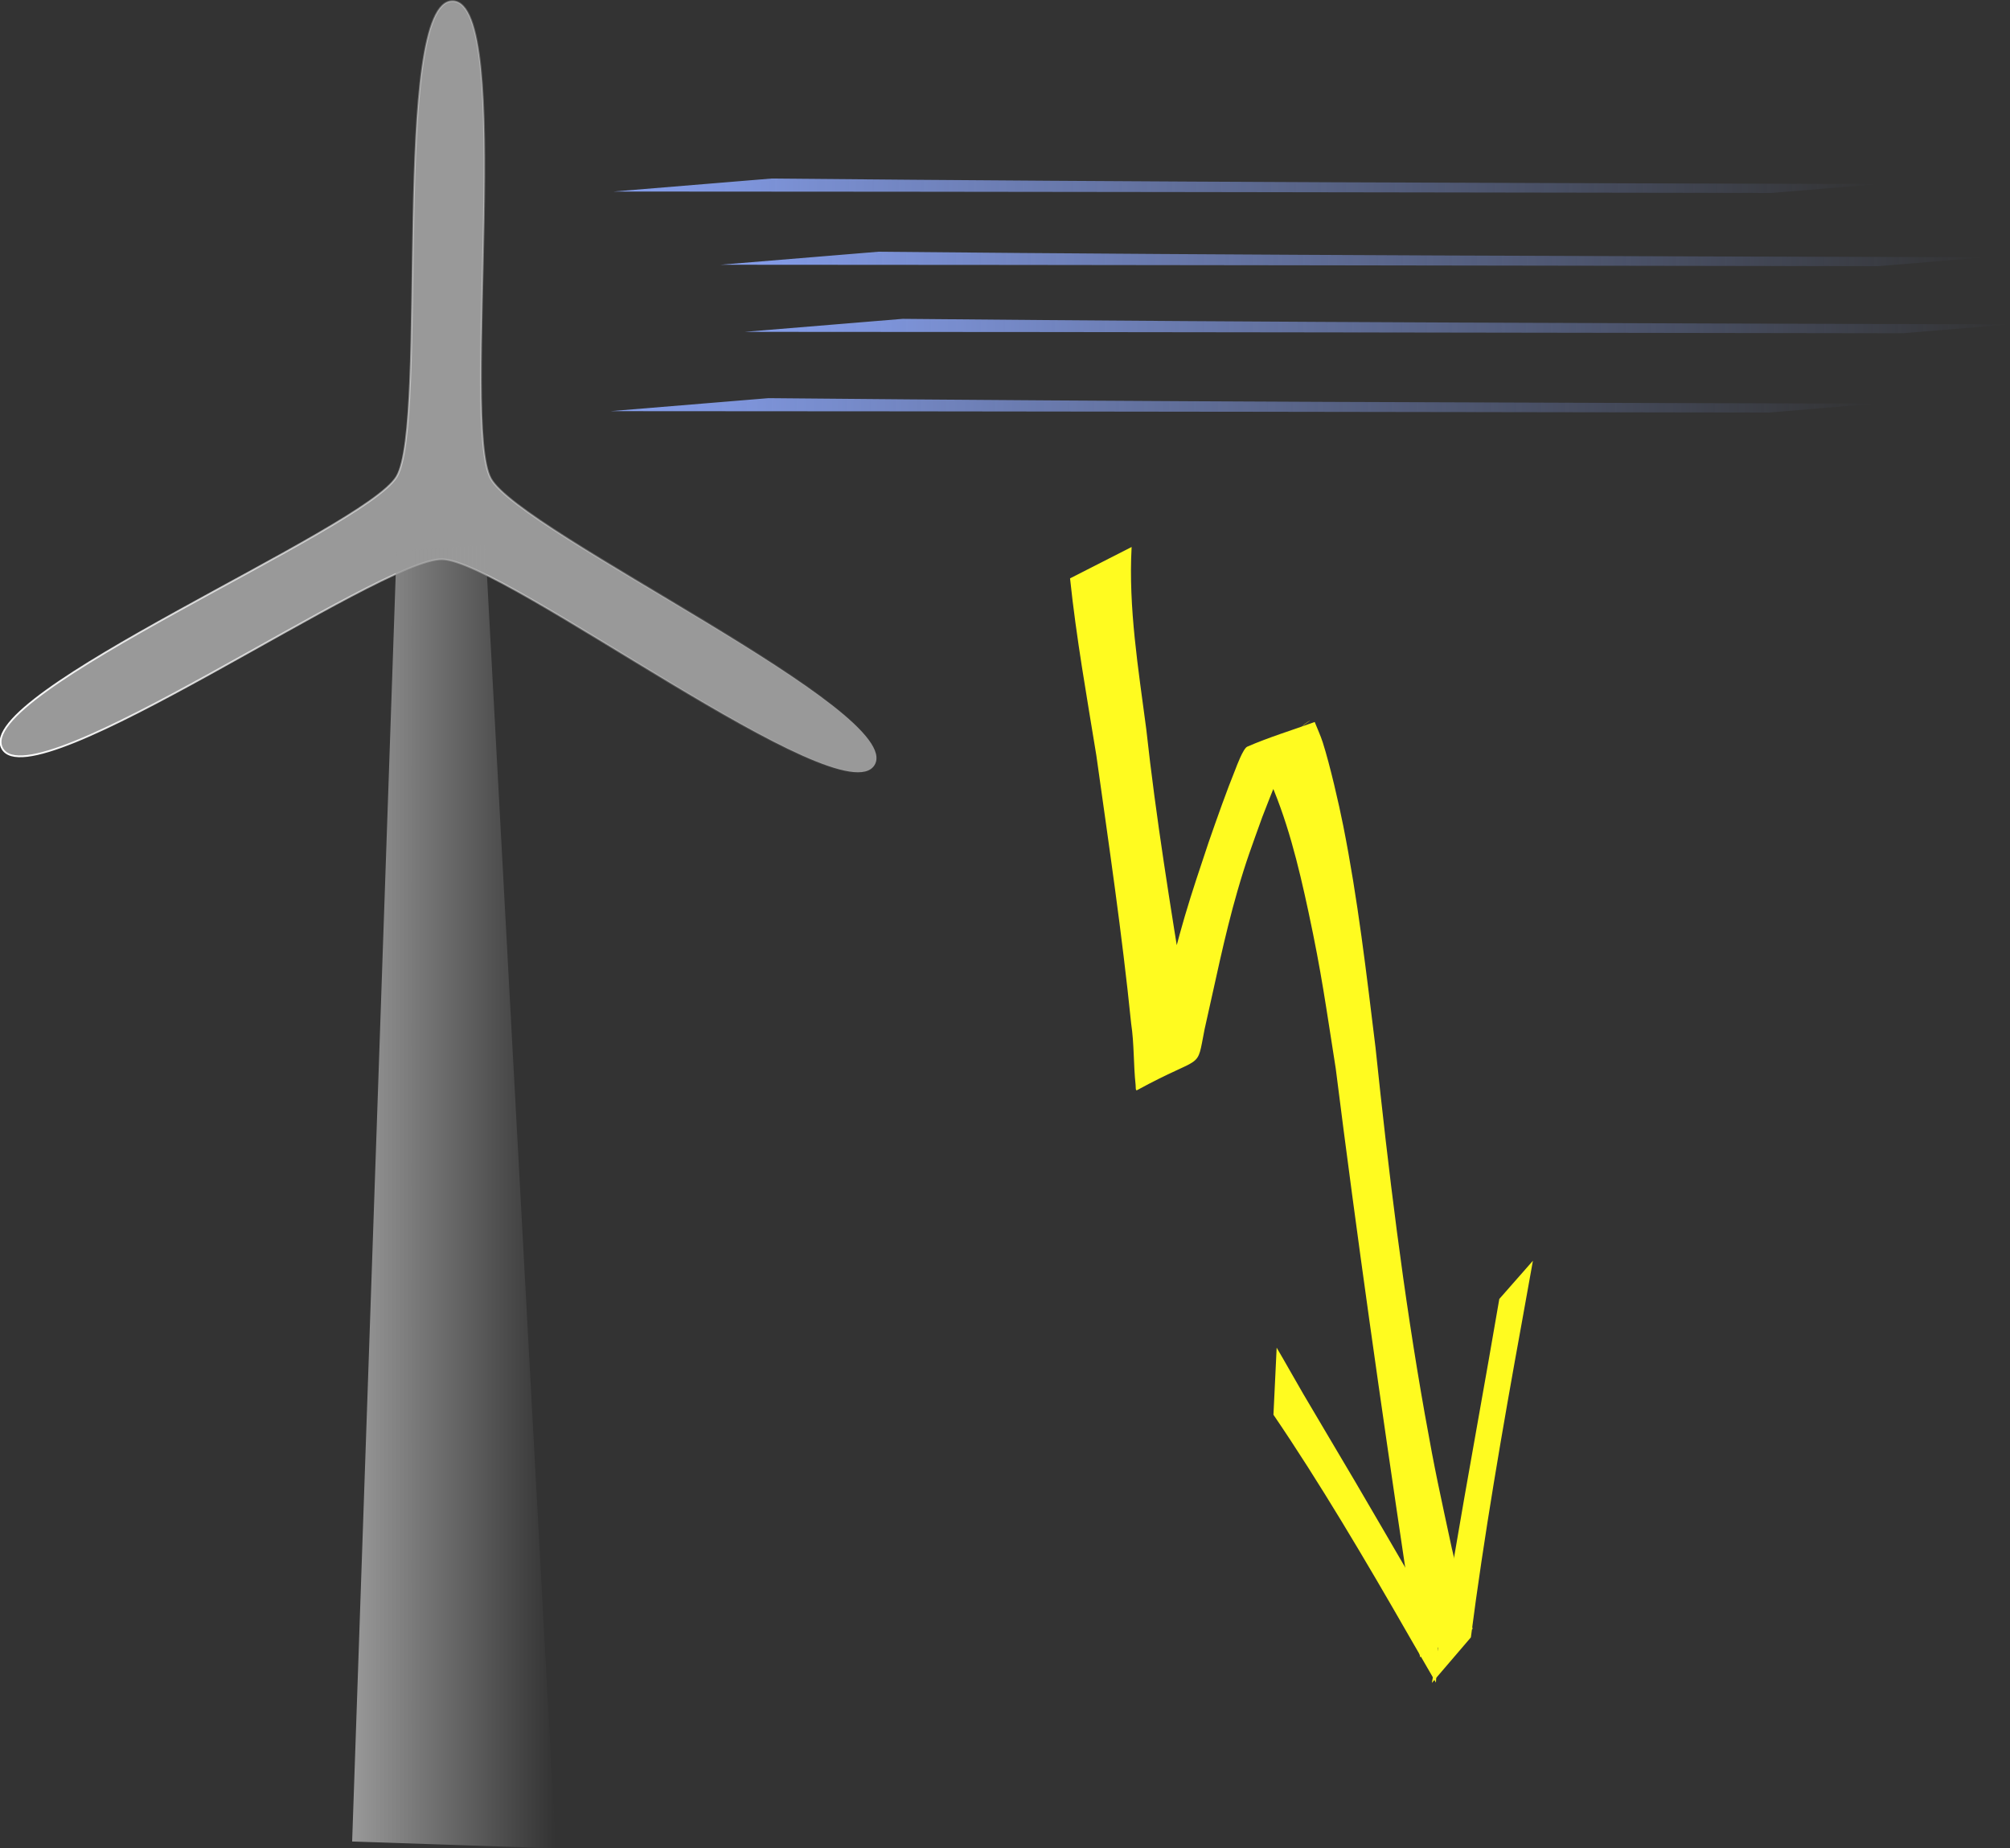 <?xml version="1.0" encoding="UTF-8" standalone="no"?>
<!-- Created with Inkscape (http://www.inkscape.org/) -->
<svg
   xmlns:dc="http://purl.org/dc/elements/1.1/"
   xmlns:cc="http://creativecommons.org/ns#"
   xmlns:rdf="http://www.w3.org/1999/02/22-rdf-syntax-ns#"
   xmlns:svg="http://www.w3.org/2000/svg"
   xmlns="http://www.w3.org/2000/svg"
   xmlns:xlink="http://www.w3.org/1999/xlink"
   xmlns:sodipodi="http://sodipodi.sourceforge.net/DTD/sodipodi-0.dtd"
   xmlns:inkscape="http://www.inkscape.org/namespaces/inkscape"
   width="665.787"
   height="612.056"
   id="svg3374"
   sodipodi:version="0.32"
   inkscape:version="0.46"
   sodipodi:docname="power_wind_(flash).svg"
   inkscape:output_extension="org.inkscape.output.svg.inkscape"
   version="1.0">
  <rect width="100%" height="100%" fill="#333333" stroke="none"/>
  <defs
     id="defs3376">
    <linearGradient
       inkscape:collect="always"
       id="linearGradient5635">
      <stop
         style="stop-color:#869fed;stop-opacity:1;"
         offset="0"
         id="stop5637" />
      <stop
         style="stop-color:#869fed;stop-opacity:0;"
         offset="1"
         id="stop5639" />
    </linearGradient>
    <linearGradient
       inkscape:collect="always"
       id="linearGradient5512">
      <stop
         style="stop-color:#999999;stop-opacity:1;"
         offset="0"
         id="stop5514" />
      <stop
         style="stop-color:#999999;stop-opacity:0;"
         offset="1"
         id="stop5516" />
    </linearGradient>
    <linearGradient
       inkscape:collect="always"
       id="linearGradient5384">
      <stop
         style="stop-color:#ffffff;stop-opacity:1;"
         offset="0"
         id="stop5386" />
      <stop
         style="stop-color:#ffffff;stop-opacity:0;"
         offset="1"
         id="stop5388" />
    </linearGradient>
    <linearGradient
       id="linearGradient5376">
      <stop
         style="stop-color:#999999;stop-opacity:1;"
         offset="0"
         id="stop5378" />
      <stop
         style="stop-color:#999999;stop-opacity:0;"
         offset="1"
         id="stop5380" />
    </linearGradient>
    <linearGradient
       inkscape:collect="always"
       id="linearGradient5357">
      <stop
         style="stop-color:#999999;stop-opacity:1;"
         offset="0"
         id="stop5359" />
      <stop
         style="stop-color:#999999;stop-opacity:0;"
         offset="1"
         id="stop5361" />
    </linearGradient>
    <inkscape:perspective
       sodipodi:type="inkscape:persp3d"
       inkscape:vp_x="0 : 526.18109 : 1"
       inkscape:vp_y="0 : 1000 : 0"
       inkscape:vp_z="744.09448 : 526.18109 : 1"
       inkscape:persp3d-origin="372.04724 : 350.78739 : 1"
       id="perspective3382" />
    <linearGradient
       inkscape:collect="always"
       xlink:href="#linearGradient5357"
       id="linearGradient5367"
       x1="255.214"
       y1="659.505"
       x2="298.771"
       y2="659.505"
       gradientUnits="userSpaceOnUse"
       spreadMethod="repeat"
       gradientTransform="matrix(12.914,-2.572537e-8,0,9.5233137e-2,-2947.76,-349.938)" />
    <linearGradient
       inkscape:collect="always"
       xlink:href="#linearGradient5384"
       id="linearGradient5524"
       gradientUnits="userSpaceOnUse"
       x1="12.165"
       y1="345.8"
       x2="487.13"
       y2="345.8" />
    <linearGradient
       inkscape:collect="always"
       xlink:href="#linearGradient5512"
       id="linearGradient5526"
       gradientUnits="userSpaceOnUse"
       gradientTransform="matrix(0.846,0,0,0.846,44.252,56.069)"
       x1="243.347"
       y1="626.53"
       x2="335.282"
       y2="626.53" />
    <linearGradient
       inkscape:collect="always"
       xlink:href="#linearGradient5635"
       id="linearGradient5641"
       x1="252.244"
       y1="185.633"
       x2="671.318"
       y2="185.633"
       gradientUnits="userSpaceOnUse"
       gradientTransform="translate(18.183,-3.03)" />
    <linearGradient
       inkscape:collect="always"
       xlink:href="#linearGradient5635"
       id="linearGradient5645"
       gradientUnits="userSpaceOnUse"
       x1="252.244"
       y1="185.633"
       x2="671.318"
       y2="185.633"
       gradientTransform="translate(26.264,19.193)" />
    <linearGradient
       inkscape:collect="always"
       xlink:href="#linearGradient5635"
       id="linearGradient5649"
       gradientUnits="userSpaceOnUse"
       gradientTransform="translate(-18.183,45.457)"
       x1="252.244"
       y1="185.633"
       x2="671.318"
       y2="185.633" />
    <linearGradient
       inkscape:collect="always"
       xlink:href="#linearGradient5635"
       id="linearGradient5653"
       gradientUnits="userSpaceOnUse"
       x1="252.244"
       y1="185.633"
       x2="671.318"
       y2="185.633"
       gradientTransform="translate(-17.173,-27.274)" />
  </defs>
  <sodipodi:namedview
     id="base"
     pagecolor="#ffffff"
     bordercolor="#666666"
     borderopacity="1.0"
     inkscape:pageopacity="0.0"
     inkscape:pageshadow="2"
     inkscape:zoom="0.49497475"
     inkscape:cx="181.54436"
     inkscape:cy="504.76339"
     inkscape:document-units="px"
     inkscape:current-layer="layer1"
     showgrid="false"
     showguides="true"
     inkscape:guide-bbox="true"
     inkscape:window-width="1272"
     inkscape:window-height="996"
     inkscape:window-x="0"
     inkscape:window-y="0" />
  <g
     inkscape:label="Ebene 1"
     inkscape:groupmode="layer"
     id="layer1"
     transform="translate(-31.796,-96.849)">
    <g
       id="g5520"
       transform="matrix(0.867,0,0,0.867,-68.455,-15.136)">
      <path
         transform="matrix(0.658,-0.173,0.173,0.658,30.357,121.955)"
         d="M 484.286,582.362 C 459.217,606.725 312.449,418.425 278.816,408.896 C 245.182,399.367 21.456,482.699 12.892,448.807 C 4.328,414.915 240.784,381.961 265.853,357.598 C 290.922,333.235 330.617,97.817 364.251,107.346 C 397.884,116.875 308.195,338.129 316.76,372.021 C 325.324,405.913 509.355,557.999 484.286,582.362 z"
         inkscape:randomized="0"
         inkscape:rounded="0.13"
         inkscape:flatsided="false"
         sodipodi:arg2="1.8468805"
         sodipodi:arg1="0.79968291"
         sodipodi:r2="30.547876"
         sodipodi:r1="282.87158"
         sodipodi:cy="379.50504"
         sodipodi:cx="287.14285"
         sodipodi:sides="3"
         id="path3394"
         style="fill:#999999;fill-opacity:1;stroke:url(#linearGradient5524);stroke-opacity:1"
         sodipodi:type="star" />
      <path
         id="rect3396"
         d="M 301.04,337.267 C 289.733,338.108 278.426,338.949 267.119,339.79 C 261.468,504.047 255.817,668.304 250.166,832.561 C 276.096,833.433 302.027,834.304 327.958,835.175 C 318.986,669.206 310.013,503.237 301.04,337.267 z"
         style="fill:url(#linearGradient5526);fill-opacity:1;fill-rule:nonzero;stroke:none;stroke-width:1.682;stroke-opacity:1" />
    </g>
    <path
       style="opacity:1;fill:url(#linearGradient5641);fill-opacity:1;fill-rule:nonzero;stroke:none;stroke-width:0.681;stroke-miterlimit:4;stroke-dasharray:none;stroke-opacity:1"
       id="path5633"
       d="M 322.725,180.214 C 447.899,181.418 568.673,181.692 689.501,182.038 L 654.012,184.991 C 525.993,184.807 397.622,184.56 270.427,184.521 L 322.725,180.214 z" />
    <path
       d="M 330.806,202.438 C 455.981,203.641 576.754,203.915 697.582,204.262 L 662.093,207.214 C 534.075,207.03 405.703,206.784 278.508,206.745 L 330.806,202.438 z"
       id="path5643"
       style="opacity:1;fill:url(#linearGradient5645);fill-opacity:1;fill-rule:nonzero;stroke:none;stroke-width:0.681;stroke-miterlimit:4;stroke-dasharray:none;stroke-opacity:1" />
    <path
       style="opacity:1;fill:url(#linearGradient5649);fill-opacity:1;fill-rule:nonzero;stroke:none;stroke-width:0.681;stroke-miterlimit:4;stroke-dasharray:none;stroke-opacity:1"
       id="path5647"
       d="M 286.359,228.702 C 411.534,229.905 532.308,230.179 653.136,230.526 L 617.646,233.478 C 489.628,233.294 361.256,233.047 234.062,233.009 L 286.359,228.702 z" />
    <path
       d="M 287.37,155.971 C 412.544,157.174 533.318,157.448 654.146,157.795 L 618.657,160.747 C 490.638,160.563 362.267,160.316 235.072,160.278 L 287.37,155.971 z"
       id="path5651"
       style="opacity:1;fill:url(#linearGradient5653);fill-opacity:1;fill-rule:nonzero;stroke:none;stroke-width:0.681;stroke-miterlimit:4;stroke-dasharray:none;stroke-opacity:1" />
    <g
       id="g5721"
       transform="matrix(1.536,0,0,1.536,-207.136,-350.83)">
      <path
         d="M 399.588,409.389 C 398.873,422.509 401.042,435.666 402.744,448.643 C 404.846,467.876 407.975,486.968 411.064,506.059 C 411.603,509.421 412.076,512.307 412.575,515.634 C 412.733,516.689 412.712,517.783 413.031,518.8 C 413.091,518.99 413.796,518.863 413.613,518.942 C 409.55,520.694 405.708,523.714 401.286,523.864 C 399.679,523.918 402.342,520.826 402.87,519.307 C 405.968,509.329 408.089,499.086 411.037,489.066 C 412.686,483.463 414.372,478.539 416.207,473.018 C 418.08,467.647 419.966,462.27 422.097,456.994 C 422.124,456.928 423.627,452.834 424.513,452.447 C 429.248,450.377 434.218,448.895 439.07,447.119 C 439.651,448.592 440.332,450.028 440.813,451.536 C 442.365,456.402 444.3,464.851 445.22,469.474 C 448.369,485.298 450.225,501.308 452.185,517.31 C 454.957,543.767 458.16,570.186 462.822,596.384 C 465.111,609.245 466.036,613.111 468.643,625.299 C 471.65,637.781 470.119,632.009 473.132,642.642 L 461.802,648.742 C 459.786,637.534 460.819,643.591 458.757,630.561 C 453.358,594.366 448.18,558.143 443.605,521.833 C 441.427,508.06 440.58,501.397 437.726,488.072 C 435.569,478.002 433.081,467.763 428.753,458.363 C 428.191,457.144 427.438,456.023 426.78,454.853 C 430.513,452.196 434.241,449.532 437.98,446.883 C 438.551,446.478 436.711,447.566 436.283,448.119 C 435.565,449.047 435.133,450.167 434.622,451.223 C 432.043,456.548 429.913,462.096 427.767,467.604 C 425.443,474.102 424.324,476.925 422.38,483.657 C 419.553,493.445 417.585,503.453 415.32,513.378 C 413.497,522.606 415.388,518.51 400.75,526.506 C 400.405,526.695 400.49,525.758 400.448,525.367 C 399.973,520.983 400.155,516.519 399.489,512.149 C 397.53,492.805 394.679,473.578 391.98,454.327 C 389.916,441.634 387.651,428.947 386.31,416.154 L 399.588,409.389 z"
         id="path5699"
         style="opacity:1;fill:#fffb20;fill-opacity:1;fill-rule:nonzero;stroke:none;stroke-width:0.681;stroke-miterlimit:4;stroke-dasharray:none;stroke-opacity:1" />
      <path
         inkscape:transform-center-y="-83.259534"
         inkscape:transform-center-x="12.152022"
         d="M 430.866,582.02 C 432.797,585.289 434.71,588.756 436.639,592.05 C 440.34,598.372 444.053,604.523 447.755,610.831 C 451.345,616.948 456.671,626.108 460.292,632.326 C 462.171,635.514 464.051,638.702 465.93,641.89 L 465.213,654.232 C 463.333,650.982 461.453,647.731 459.573,644.48 C 449.83,627.49 439.988,610.89 430.173,596.481 L 430.866,582.02 z"
         id="path5713"
         style="opacity:1;fill:#fffb20;fill-opacity:1;fill-rule:nonzero;stroke:none;stroke-width:0.681;stroke-miterlimit:4;stroke-dasharray:none;stroke-opacity:1" />
      <path
         style="opacity:1;fill:#fffb20;fill-opacity:1;fill-rule:nonzero;stroke:none;stroke-width:0.681;stroke-miterlimit:4;stroke-dasharray:none;stroke-opacity:1"
         id="path5719"
         d="M 464.334,654.302 C 465.12,649.763 466.025,645.1 466.825,640.546 C 468.362,631.806 469.797,623.177 471.325,614.446 C 472.807,605.98 475.053,593.357 476.575,584.782 C 477.343,580.36 478.111,575.938 478.879,571.516 L 486.127,563.275 C 485.324,567.743 484.522,572.212 483.719,576.68 C 479.481,599.942 475.513,623.03 472.748,644.482 L 464.334,654.302 z"
         inkscape:transform-center-x="39.801895"
         inkscape:transform-center-y="74.479252" />
    </g>
  </g>
</svg>
